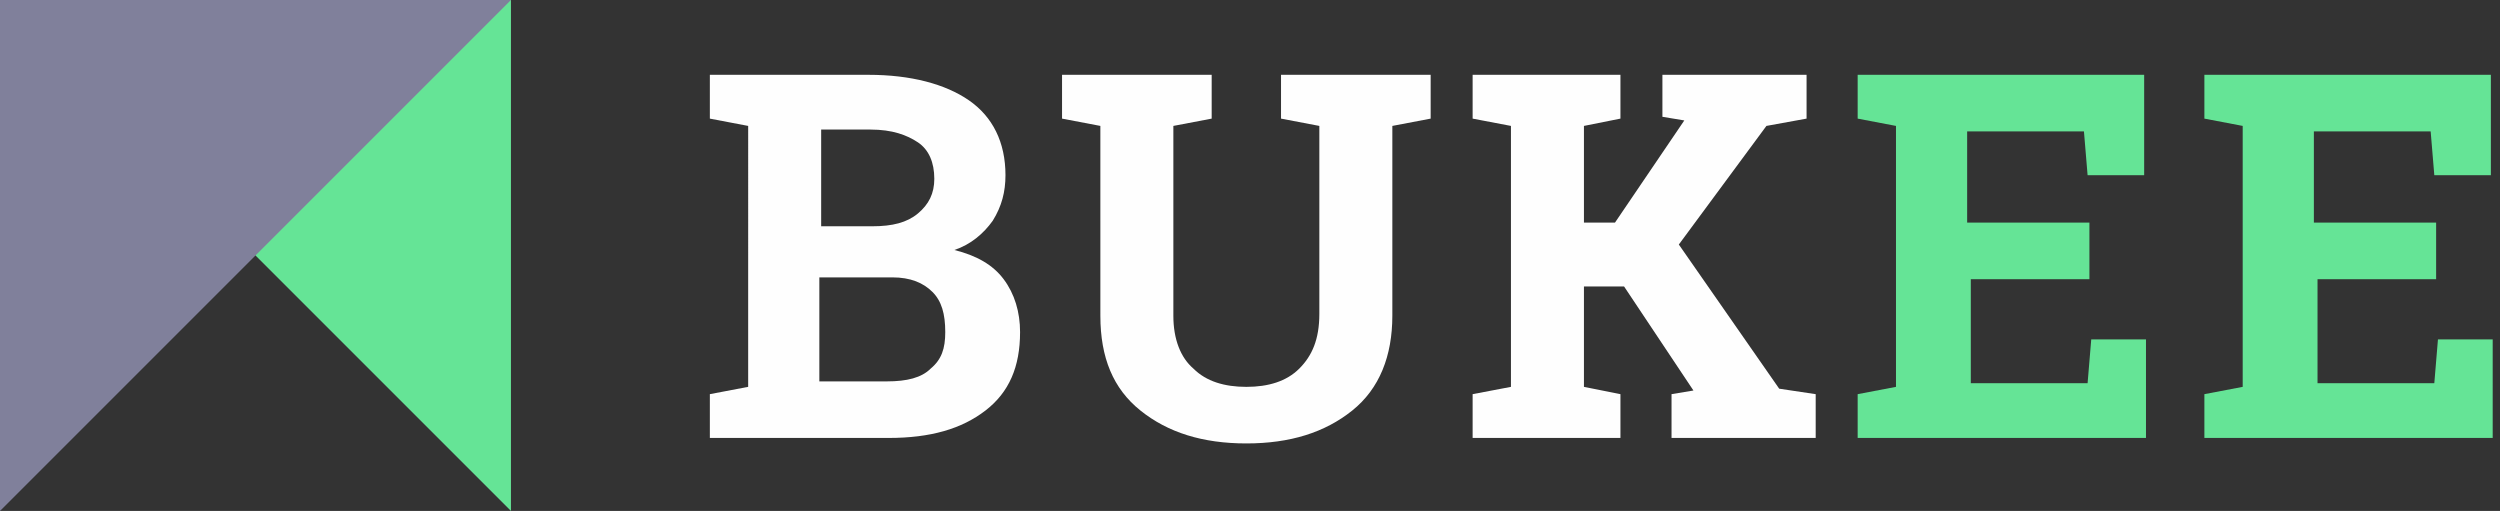 <?xml version="1.0" encoding="utf-8"?>
<!-- Generator: Adobe Illustrator 24.0.1, SVG Export Plug-In . SVG Version: 6.00 Build 0)  -->
<svg version="1.1" id="Layer_1" xmlns="http://www.w3.org/2000/svg" xmlns:xlink="http://www.w3.org/1999/xlink" x="0px" y="0px"
	 viewBox="0 0 137 28" style="enable-background:new 0 0 137 28;" xml:space="preserve">
<rect x="0" y="0" width="137" height="28" fill="#333333" stroke="none"/>
<style type="text/css">
	.st0{enable-background:new    ;}
	.st1{fill:#FEFEFE;}
	.st2{fill:#65E496;}
	.st3{fill:#80809b;}
</style>
<g>
	<g>
		<g>
			<g class="st0">
				<path class="st1" d="M47.6,4.1c2.3,0,4.2,0.5,5.5,1.4s2,2.3,2,4.1c0,0.9-0.2,1.7-0.7,2.5c-0.5,0.7-1.2,1.3-2.1,1.6
					c1.2,0.3,2.1,0.8,2.7,1.6c0.6,0.8,0.9,1.8,0.9,2.9c0,1.9-0.6,3.3-1.9,4.3s-3,1.5-5.3,1.5h-9.8v-2.4l2.1-0.4V6.9l-2.1-0.4V4.1
					h2.1H47.6z M44.9,12.4h2.9c1.1,0,1.9-0.2,2.5-0.7s0.9-1.1,0.9-1.9c0-0.9-0.3-1.6-0.9-2c-0.6-0.4-1.4-0.7-2.6-0.7h-2.7V12.4z
					 M44.9,15.2v5.7h3.7c1.1,0,1.9-0.2,2.4-0.7c0.6-0.5,0.8-1.1,0.8-2c0-1-0.2-1.7-0.7-2.2c-0.5-0.5-1.2-0.8-2.2-0.8H44.9z"/>
				<path class="st1" d="M66.4,4.1v2.4l-2.1,0.4v10.4c0,1.3,0.4,2.3,1.1,2.9c0.7,0.7,1.7,1,2.9,1c1.2,0,2.2-0.3,2.9-1s1.1-1.6,1.1-3
					V6.9l-2.1-0.4V4.1h8.2v2.4l-2.1,0.4v10.4c0,2.2-0.7,4-2.2,5.2c-1.5,1.2-3.4,1.8-5.8,1.8c-2.4,0-4.3-0.6-5.8-1.8
					s-2.2-2.9-2.2-5.2V6.9l-2.1-0.4V4.1h2.1h4H66.4z"/>
				<path class="st1" d="M80.7,21.6l2.1-0.4V6.9l-2.1-0.4V4.1h8.1v2.4l-2,0.4v5.3h1.7l3.8-5.6l-1.2-0.2V4.1h7.9v2.4l-2.2,0.4
					L92,13.4l5.5,7.9l2,0.3V24h-7.9v-2.4l1.2-0.2L89,15.7h-2.2v5.5l2,0.4V24h-8.1V21.6z"/>
			</g>
			<g class="st0">
				<path class="st2" d="M114.7,15.3h-6.7v5.7h6.4l0.2-2.4h3V24h-15.8v-2.4l2.1-0.4V6.9l-2.1-0.4V4.1h2.1h13.6v5.5h-3.1l-0.2-2.4
					h-6.4v5h6.7V15.3z"/>
				<path class="st2" d="M133.7,15.3h-6.7v5.7h6.4l0.2-2.4h3V24h-15.8v-2.4l2.1-0.4V6.9l-2.1-0.4V4.1h2.1h13.6v5.5h-3.1l-0.2-2.4
					h-6.4v5h6.7V15.3z"/>
			</g>
		</g>
	</g>
	<g>
		<g>
			<path class="st2" d="M28,28L0,0h28V28z"/>
		</g>
		<g>
			<path class="st3" d="M28,0L0,28V0L28,0z"/>
		</g>
	</g>
</g>
</svg>
